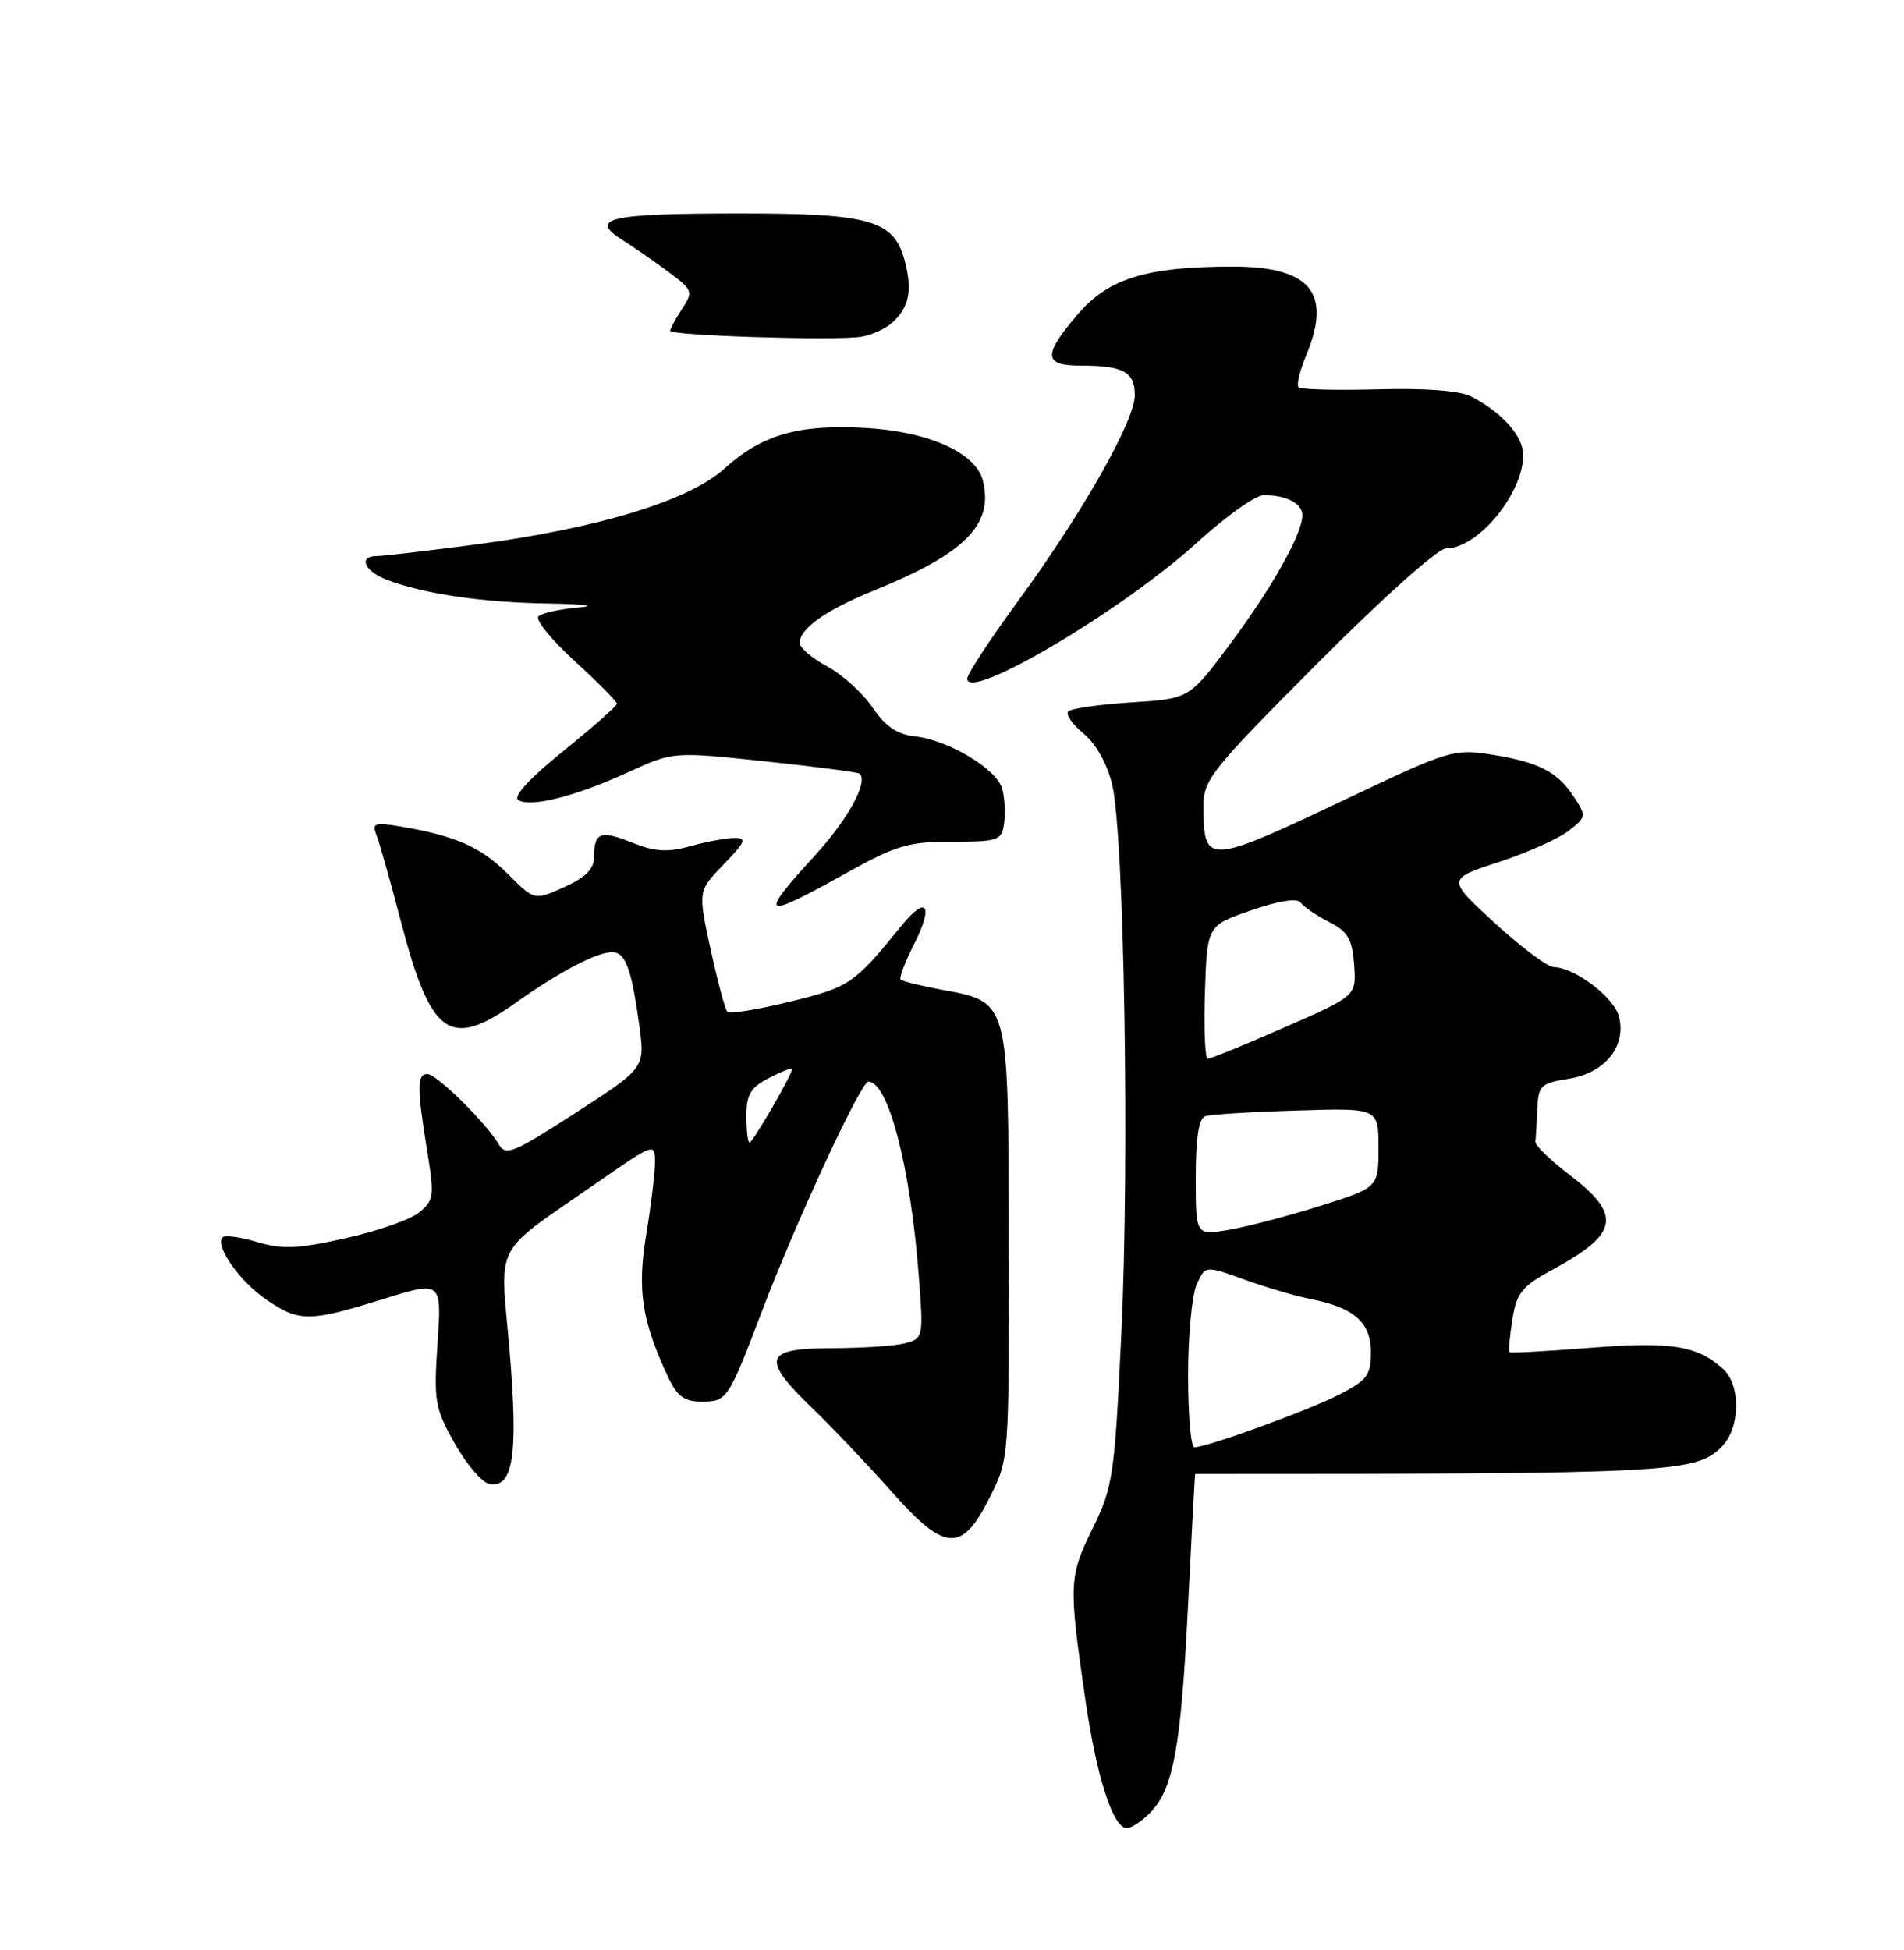 <?xml version="1.0" encoding="UTF-8" standalone="no"?>
<!DOCTYPE svg PUBLIC "-//W3C//DTD SVG 1.1//EN" "http://www.w3.org/Graphics/SVG/1.1/DTD/svg11.dtd" >
<svg xmlns="http://www.w3.org/2000/svg" xmlns:xlink="http://www.w3.org/1999/xlink" version="1.1" viewBox="0 0 250 256">
 <g >
 <path fill="currentColor"
d=" M 150.94 238.06 C 154.05 234.95 155.05 229.58 155.98 211.00 C 156.46 201.38 156.89 193.50 156.93 193.50 C 219.72 193.50 222.65 193.35 226.07 189.93 C 228.51 187.49 228.61 181.86 226.25 179.72 C 222.83 176.64 219.46 176.10 208.84 176.94 C 203.15 177.39 198.37 177.65 198.22 177.51 C 198.06 177.38 198.22 175.45 198.58 173.23 C 199.14 169.70 199.81 168.87 203.98 166.61 C 212.60 161.92 212.99 159.50 206.00 154.17 C 203.52 152.28 201.54 150.35 201.60 149.87 C 201.66 149.39 201.77 147.48 201.85 145.63 C 201.99 142.50 202.29 142.21 205.98 141.62 C 210.75 140.86 213.56 137.38 212.58 133.48 C 211.95 130.94 206.83 127.05 204.00 126.96 C 203.18 126.93 199.68 124.32 196.24 121.15 C 189.98 115.40 189.98 115.40 196.74 113.19 C 200.46 111.97 204.60 110.13 205.93 109.10 C 208.29 107.28 208.31 107.12 206.68 104.64 C 204.50 101.31 202.03 100.04 195.81 99.06 C 190.96 98.29 190.21 98.52 177.62 104.49 C 158.33 113.65 158.05 113.67 158.02 105.81 C 158.00 102.38 159.07 101.05 173.01 87.06 C 181.61 78.43 188.80 72.00 189.87 72.00 C 194.06 72.00 200.00 64.81 200.00 59.72 C 200.00 57.27 197.22 54.14 193.17 52.05 C 191.70 51.29 187.20 50.94 180.94 51.11 C 175.50 51.26 170.80 51.14 170.51 50.84 C 170.21 50.55 170.65 48.68 171.49 46.69 C 174.93 38.45 172.09 35.00 161.86 35.00 C 150.56 35.00 145.55 36.54 141.51 41.26 C 136.91 46.64 136.99 48.00 141.92 48.00 C 147.50 48.00 149.00 48.82 149.00 51.88 C 149.00 55.25 142.16 67.30 133.61 79.00 C 129.97 83.97 127.00 88.51 127.00 89.09 C 127.00 92.20 147.41 80.12 157.15 71.25 C 160.92 67.81 164.87 65.00 165.92 65.00 C 168.92 65.00 171.00 66.08 171.00 67.65 C 171.00 70.09 167.01 77.18 161.47 84.61 C 156.16 91.73 156.16 91.73 148.56 92.21 C 144.38 92.48 140.65 93.01 140.27 93.40 C 139.89 93.78 140.79 95.08 142.26 96.29 C 143.91 97.65 145.36 100.24 146.03 103.00 C 147.61 109.57 148.33 152.39 147.23 175.19 C 146.34 193.84 146.14 195.19 143.45 200.69 C 140.34 207.04 140.30 207.90 142.52 223.20 C 143.99 233.31 146.15 240.00 147.95 240.00 C 148.53 240.00 149.87 239.13 150.94 238.06 Z  M 130.00 196.50 C 132.49 191.51 132.50 191.43 132.45 163.23 C 132.40 130.89 132.59 131.60 123.45 129.89 C 120.82 129.40 118.48 128.82 118.26 128.60 C 118.04 128.37 118.82 126.31 120.00 124.00 C 122.62 118.86 121.70 117.43 118.39 121.50 C 112.15 129.19 111.59 129.57 103.78 131.49 C 99.53 132.53 95.81 133.14 95.51 132.84 C 95.21 132.55 94.22 128.85 93.30 124.63 C 91.64 116.97 91.64 116.97 95.02 113.48 C 97.88 110.52 98.10 110.00 96.45 110.01 C 95.38 110.01 92.77 110.49 90.66 111.08 C 87.63 111.92 86.01 111.82 83.02 110.63 C 78.84 108.95 78.00 109.27 78.00 112.51 C 78.00 114.08 76.90 115.19 74.08 116.46 C 70.16 118.23 70.16 118.23 66.65 114.71 C 63.12 111.18 59.82 109.73 52.62 108.51 C 49.14 107.93 48.81 108.05 49.45 109.68 C 49.84 110.68 51.25 115.69 52.59 120.80 C 56.58 136.08 59.02 137.82 67.75 131.62 C 73.44 127.58 78.36 125.00 80.38 125.00 C 82.12 125.00 82.93 127.19 83.95 134.70 C 84.69 140.20 84.69 140.20 75.60 146.08 C 67.48 151.34 66.39 151.79 65.50 150.25 C 63.88 147.46 57.33 141.00 56.12 141.00 C 54.74 141.00 54.73 142.73 56.07 150.99 C 57.05 157.05 56.98 157.60 55.02 159.18 C 53.87 160.12 49.52 161.64 45.35 162.56 C 39.11 163.95 37.08 164.04 33.79 163.06 C 31.60 162.40 29.55 162.12 29.23 162.43 C 28.16 163.51 31.47 168.25 34.97 170.62 C 39.30 173.57 40.59 173.56 50.25 170.56 C 58.00 168.15 58.00 168.15 57.45 176.33 C 56.94 183.95 57.09 184.84 59.70 189.49 C 61.24 192.23 63.29 194.63 64.25 194.81 C 67.40 195.42 68.07 190.96 66.90 177.24 C 65.66 162.69 64.45 164.96 78.57 155.14 C 85.87 150.07 86.00 150.03 86.00 152.55 C 86.00 153.96 85.48 158.25 84.85 162.08 C 83.65 169.37 84.26 173.37 87.71 180.75 C 88.90 183.29 89.84 184.00 92.05 184.00 C 95.48 184.00 95.57 183.88 100.10 172.00 C 104.63 160.13 113.04 142.00 114.02 142.00 C 116.63 142.00 119.54 153.16 120.63 167.41 C 121.26 175.54 121.23 175.71 118.89 176.33 C 117.57 176.69 113.24 176.98 109.25 176.99 C 100.27 177.00 99.86 178.32 106.75 184.96 C 109.36 187.48 114.02 192.39 117.10 195.86 C 124.12 203.78 126.31 203.89 130.00 196.50 Z  M 110.88 114.75 C 117.66 110.97 119.22 110.50 125.00 110.50 C 131.06 110.50 131.52 110.34 131.83 108.15 C 132.02 106.85 131.92 104.81 131.61 103.60 C 130.96 101.00 124.56 97.15 120.07 96.66 C 117.79 96.41 116.24 95.35 114.56 92.88 C 113.28 90.98 110.60 88.56 108.61 87.49 C 106.63 86.42 105.00 85.04 105.00 84.43 C 105.00 82.50 108.43 80.09 114.90 77.46 C 126.74 72.65 130.49 68.84 129.05 63.09 C 128.13 59.39 121.79 56.59 113.33 56.16 C 104.70 55.71 99.99 57.11 95.05 61.57 C 90.43 65.75 78.41 69.39 62.33 71.50 C 56.04 72.33 50.25 73.00 49.45 73.00 C 47.00 73.00 47.84 74.99 50.75 76.10 C 55.66 77.97 63.32 79.10 72.00 79.23 C 76.67 79.31 78.47 79.54 76.00 79.75 C 73.53 79.96 71.14 80.48 70.70 80.92 C 70.26 81.35 72.39 83.99 75.45 86.78 C 78.50 89.57 81.00 92.09 81.00 92.38 C 81.00 92.68 77.83 95.48 73.95 98.61 C 69.52 102.19 67.32 104.58 68.05 105.03 C 69.68 106.04 75.56 104.55 82.48 101.38 C 88.40 98.67 88.40 98.67 100.45 99.95 C 107.08 100.65 112.67 101.38 112.87 101.57 C 114.04 102.64 111.36 107.54 107.00 112.31 C 99.51 120.50 100.00 120.81 110.88 114.75 Z  M 117.15 42.36 C 119.37 40.36 119.82 38.14 118.80 34.26 C 117.38 28.87 114.31 28.00 96.80 28.02 C 79.97 28.03 77.25 28.65 81.69 31.48 C 83.24 32.46 85.99 34.37 87.80 35.72 C 90.97 38.08 91.04 38.29 89.55 40.56 C 88.70 41.86 88.00 43.16 88.00 43.43 C 88.00 44.06 109.59 44.74 113.00 44.22 C 114.38 44.02 116.24 43.18 117.15 42.36 Z  M 156.00 180.55 C 156.00 175.35 156.51 169.98 157.13 168.61 C 158.26 166.13 158.26 166.13 163.38 167.98 C 166.20 169.00 170.07 170.14 172.00 170.52 C 177.77 171.64 180.00 173.59 180.00 177.50 C 180.00 180.56 179.51 181.21 175.77 183.12 C 171.66 185.21 158.49 190.00 156.82 190.00 C 156.37 190.00 156.00 185.75 156.00 180.55 Z  M 157.00 154.56 C 157.00 149.35 157.40 146.81 158.25 146.53 C 158.94 146.30 164.34 145.97 170.25 145.79 C 181.00 145.45 181.00 145.45 181.00 150.68 C 181.00 155.91 181.00 155.91 173.25 158.34 C 168.99 159.68 163.59 161.09 161.25 161.47 C 157.00 162.18 157.00 162.18 157.00 154.56 Z  M 158.21 130.25 C 158.50 121.50 158.50 121.50 164.29 119.51 C 167.97 118.24 170.34 117.87 170.79 118.51 C 171.18 119.05 172.85 120.19 174.50 121.03 C 176.99 122.30 177.55 123.26 177.80 126.65 C 178.10 130.74 178.10 130.74 168.68 134.87 C 163.50 137.14 158.96 139.00 158.59 139.00 C 158.22 139.00 158.05 135.06 158.21 130.25 Z  M 98.00 146.53 C 98.00 143.68 98.54 142.77 101.00 141.50 C 102.65 140.65 104.00 140.13 104.00 140.35 C 104.00 141.08 98.84 150.00 98.41 150.00 C 98.19 150.00 98.00 148.44 98.00 146.53 Z "/>
</g>
</svg>